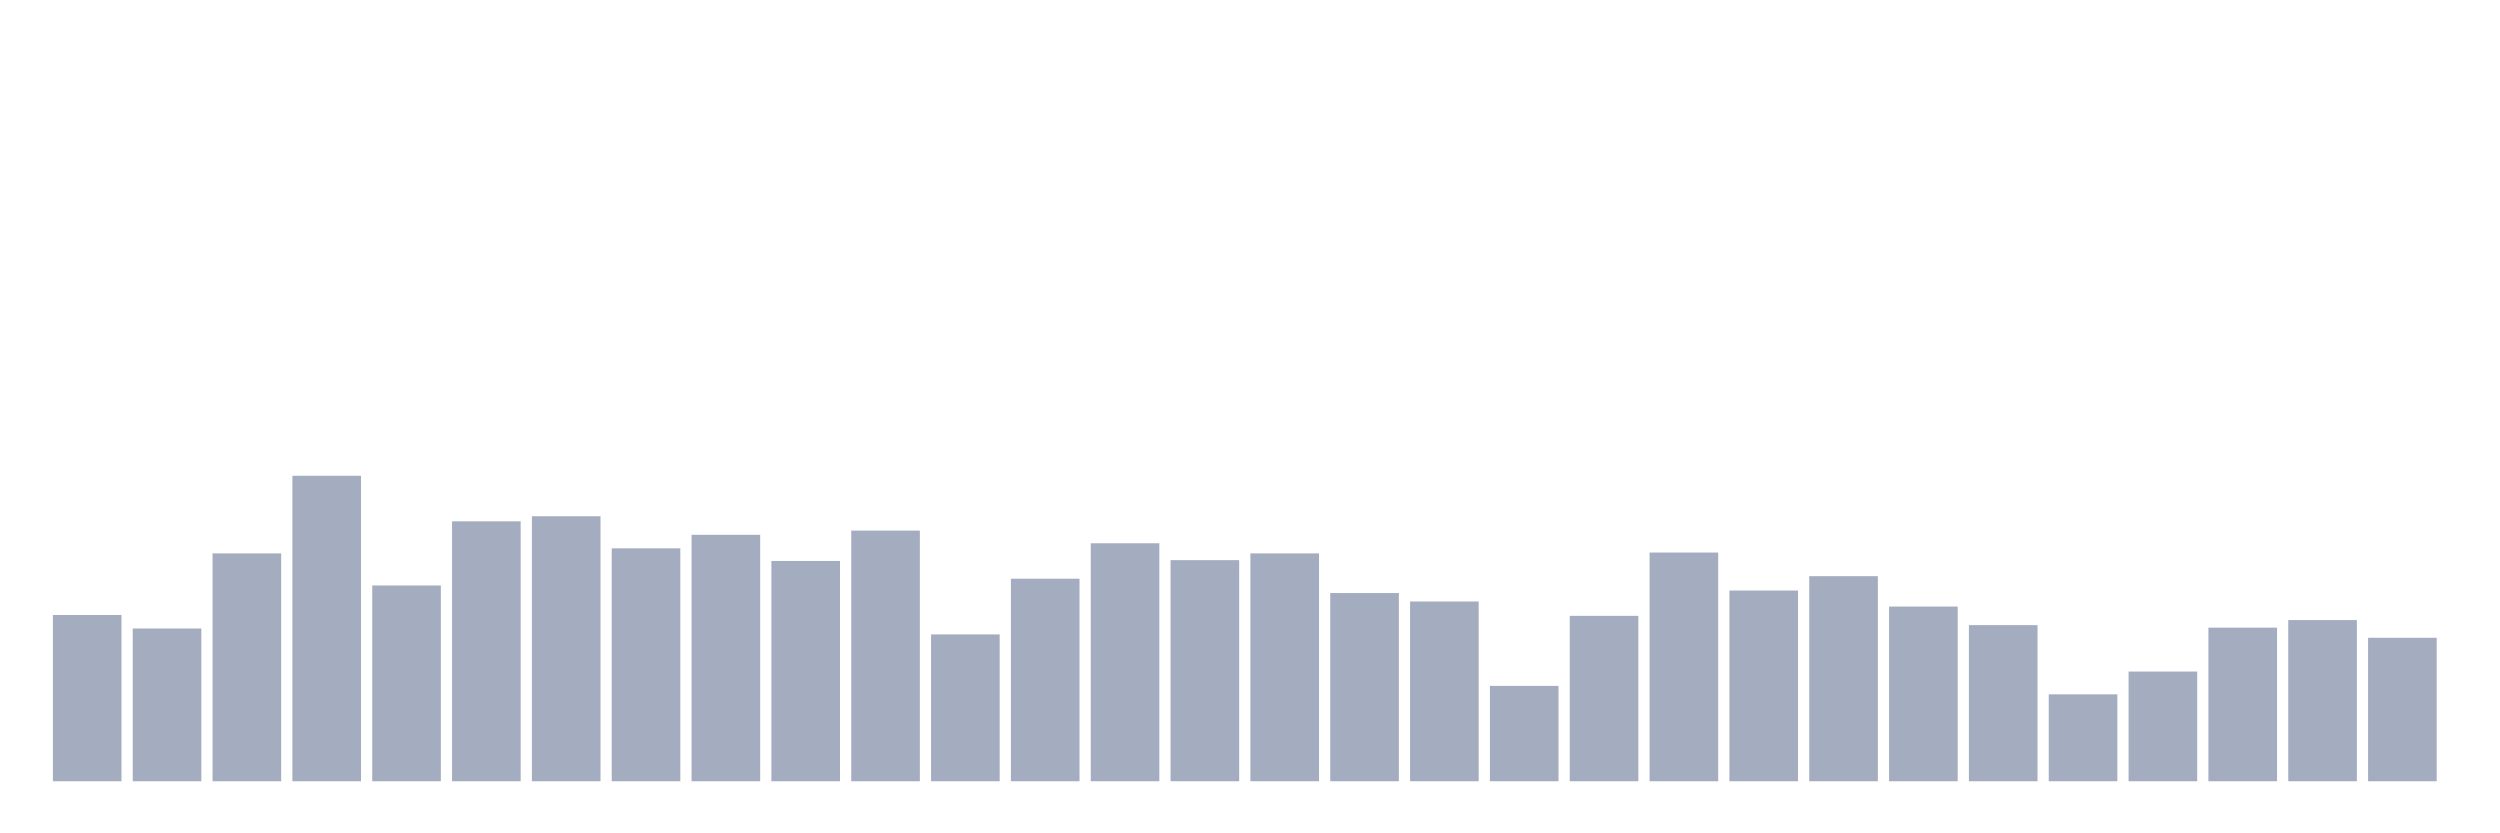 <svg xmlns="http://www.w3.org/2000/svg" viewBox="0 0 480 160"><g transform="translate(10,10)"><rect class="bar" x="0.153" width="13.175" y="108.079" height="31.921" fill="rgb(164,173,192)"></rect><rect class="bar" x="15.482" width="13.175" y="110.671" height="29.329" fill="rgb(164,173,192)"></rect><rect class="bar" x="30.81" width="13.175" y="96.25" height="43.75" fill="rgb(164,173,192)"></rect><rect class="bar" x="46.138" width="13.175" y="81.343" height="58.657" fill="rgb(164,173,192)"></rect><rect class="bar" x="61.466" width="13.175" y="102.407" height="37.593" fill="rgb(164,173,192)"></rect><rect class="bar" x="76.794" width="13.175" y="90.093" height="49.907" fill="rgb(164,173,192)"></rect><rect class="bar" x="92.123" width="13.175" y="89.12" height="50.88" fill="rgb(164,173,192)"></rect><rect class="bar" x="107.451" width="13.175" y="95.278" height="44.722" fill="rgb(164,173,192)"></rect><rect class="bar" x="122.779" width="13.175" y="92.685" height="47.315" fill="rgb(164,173,192)"></rect><rect class="bar" x="138.107" width="13.175" y="97.708" height="42.292" fill="rgb(164,173,192)"></rect><rect class="bar" x="153.436" width="13.175" y="91.875" height="48.125" fill="rgb(164,173,192)"></rect><rect class="bar" x="168.764" width="13.175" y="111.806" height="28.194" fill="rgb(164,173,192)"></rect><rect class="bar" x="184.092" width="13.175" y="101.111" height="38.889" fill="rgb(164,173,192)"></rect><rect class="bar" x="199.42" width="13.175" y="94.306" height="45.694" fill="rgb(164,173,192)"></rect><rect class="bar" x="214.748" width="13.175" y="97.546" height="42.454" fill="rgb(164,173,192)"></rect><rect class="bar" x="230.077" width="13.175" y="96.25" height="43.75" fill="rgb(164,173,192)"></rect><rect class="bar" x="245.405" width="13.175" y="103.866" height="36.134" fill="rgb(164,173,192)"></rect><rect class="bar" x="260.733" width="13.175" y="105.486" height="34.514" fill="rgb(164,173,192)"></rect><rect class="bar" x="276.061" width="13.175" y="121.69" height="18.31" fill="rgb(164,173,192)"></rect><rect class="bar" x="291.39" width="13.175" y="108.241" height="31.759" fill="rgb(164,173,192)"></rect><rect class="bar" x="306.718" width="13.175" y="96.088" height="43.912" fill="rgb(164,173,192)"></rect><rect class="bar" x="322.046" width="13.175" y="103.38" height="36.62" fill="rgb(164,173,192)"></rect><rect class="bar" x="337.374" width="13.175" y="100.625" height="39.375" fill="rgb(164,173,192)"></rect><rect class="bar" x="352.702" width="13.175" y="106.458" height="33.542" fill="rgb(164,173,192)"></rect><rect class="bar" x="368.031" width="13.175" y="110.023" height="29.977" fill="rgb(164,173,192)"></rect><rect class="bar" x="383.359" width="13.175" y="123.31" height="16.69" fill="rgb(164,173,192)"></rect><rect class="bar" x="398.687" width="13.175" y="118.935" height="21.065" fill="rgb(164,173,192)"></rect><rect class="bar" x="414.015" width="13.175" y="110.509" height="29.491" fill="rgb(164,173,192)"></rect><rect class="bar" x="429.344" width="13.175" y="109.051" height="30.949" fill="rgb(164,173,192)"></rect><rect class="bar" x="444.672" width="13.175" y="112.454" height="27.546" fill="rgb(164,173,192)"></rect></g></svg>